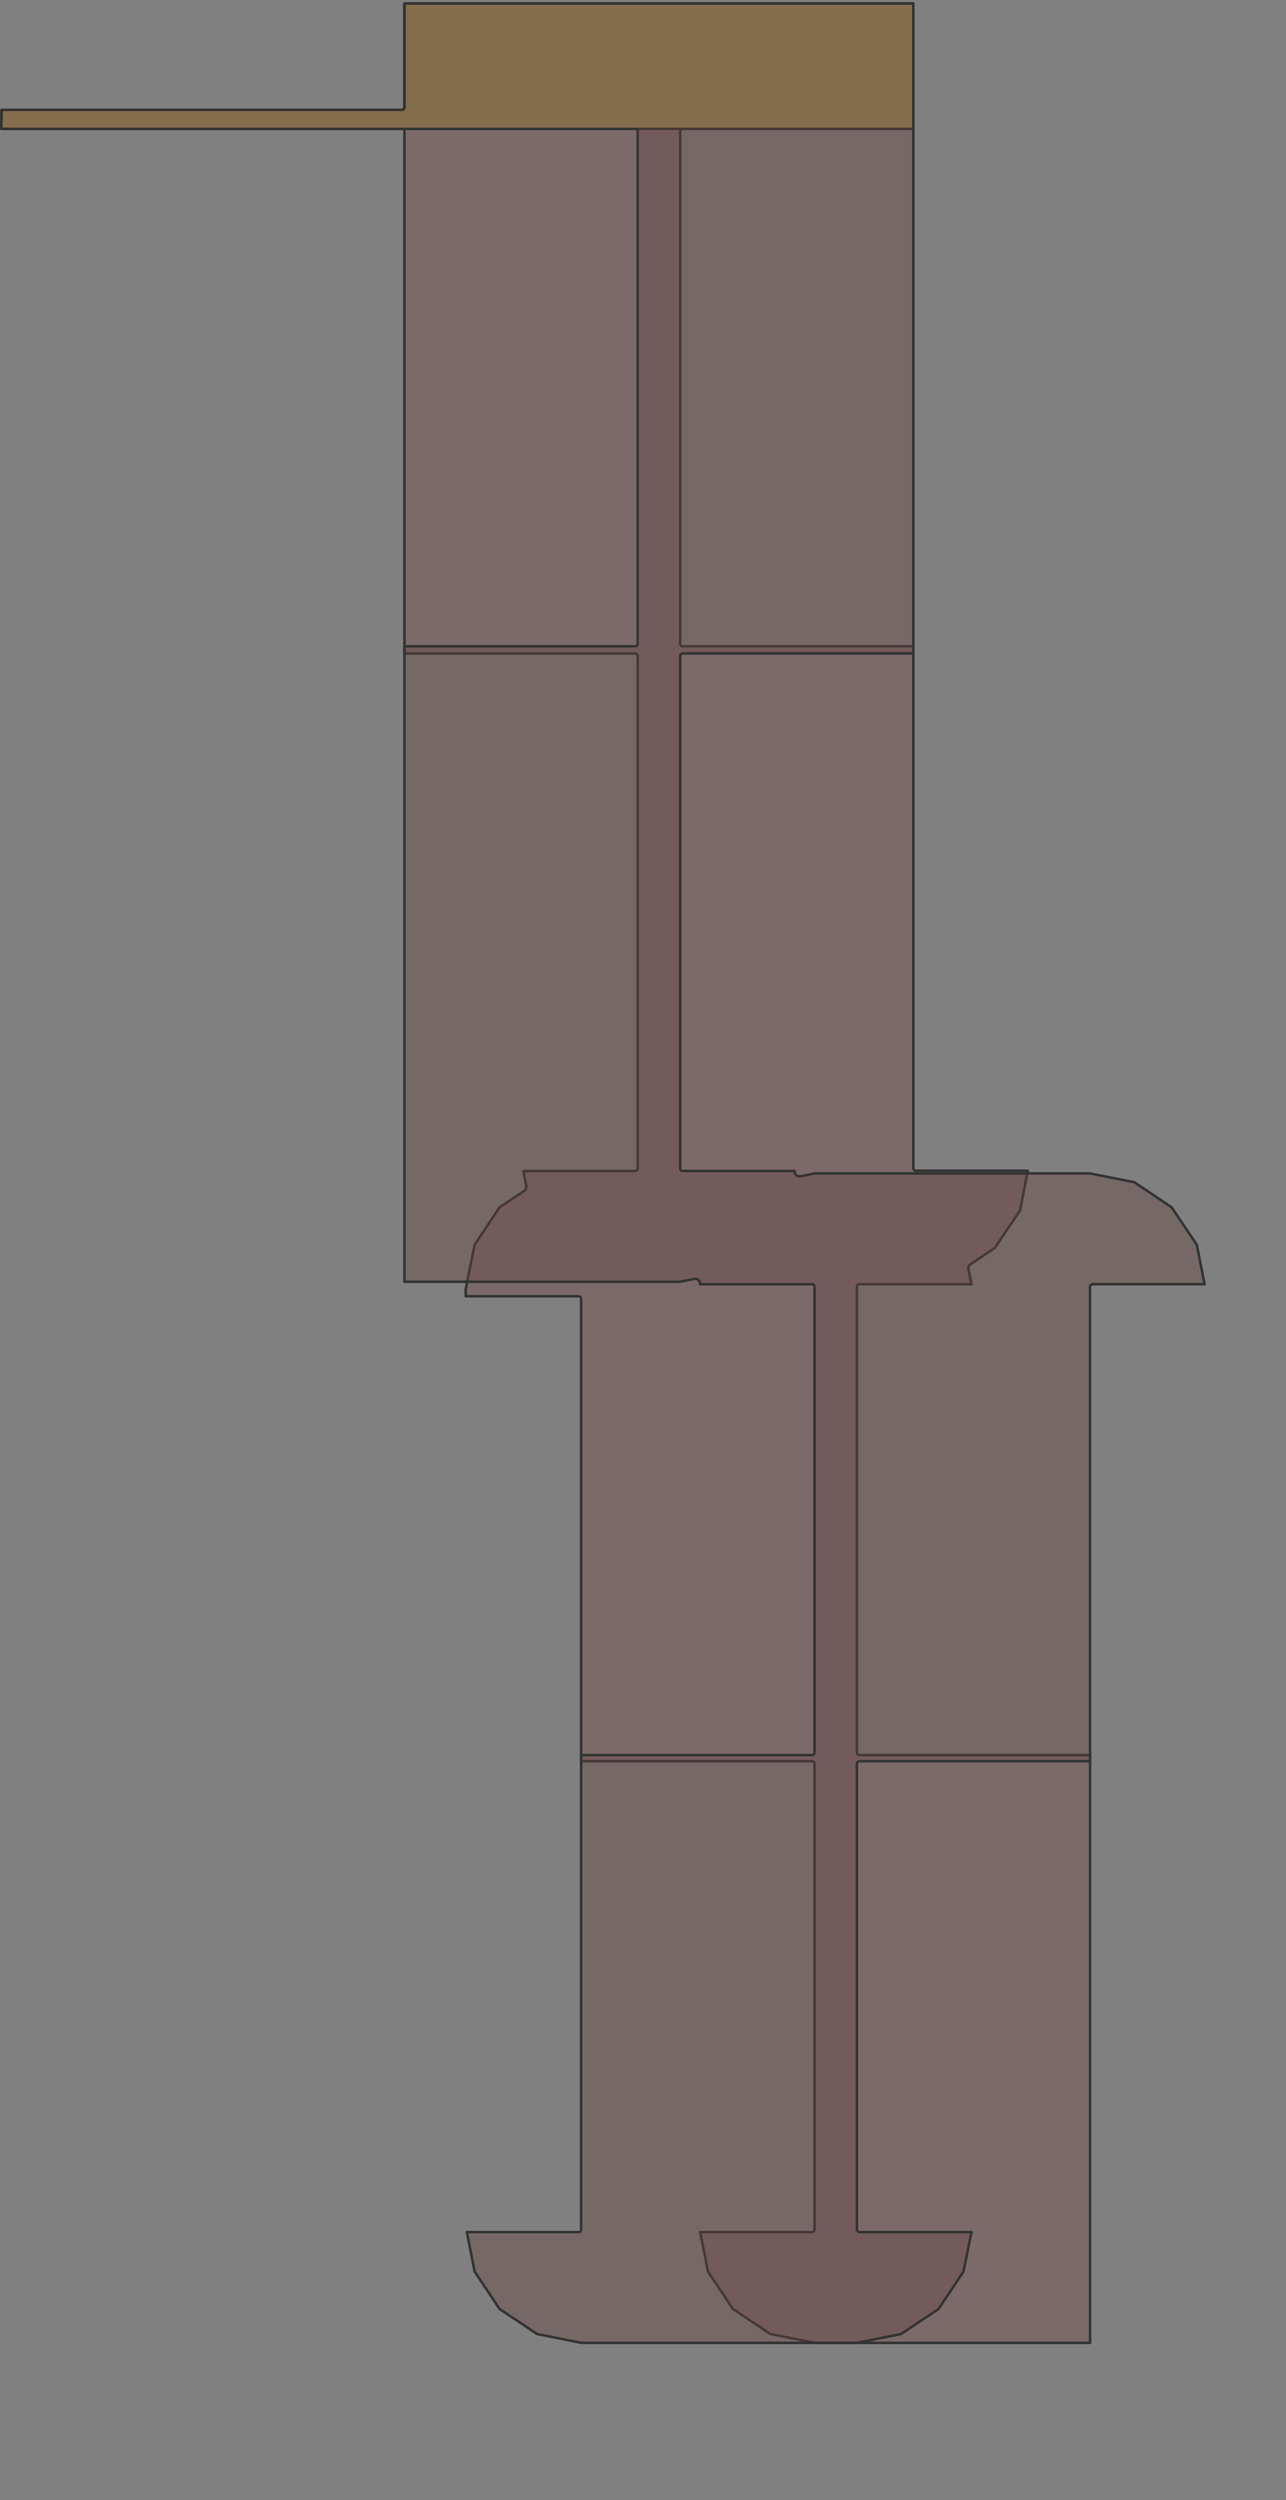 <?xml version="1.0" encoding="UTF-8" standalone="no"?>
<svg width="144.216mm" height="280.247mm"
 xmlns="http://www.w3.org/2000/svg" xmlns:xlink="http://www.w3.org/1999/xlink"  version="1.2" baseProfile="tiny">
<rect width="100%" height="100%" fill="#808080" stroke="none"/>
<title>SVG Generator Example Drawing</title>
<desc>An SVG drawing created by the SVG Generator</desc>
<defs>
</defs>
<g fill="none" stroke="black" stroke-width="1" fill-rule="evenodd" stroke-linecap="square" stroke-linejoin="bevel" >

<g fill="none" stroke="#000000" stroke-opacity="1" stroke-width="1" stroke-linecap="square" stroke-linejoin="bevel" transform="matrix(1,0,0,-1,0,993.126)"
font-family="MS Shell Dlg 2" font-size="10.312" font-weight="400" font-style="normal" 
>
</g>

<g fill="none" stroke="#000000" stroke-opacity="1" stroke-width="1" stroke-linecap="square" stroke-linejoin="bevel" transform="matrix(1,0,0,-1,0,993.126)"
font-family="MS Shell Dlg 2" font-size="10.312" font-weight="400" font-style="normal" 
>
</g>

<g fill="none" stroke="#000000" stroke-opacity="1" stroke-width="1" stroke-linecap="square" stroke-linejoin="bevel" transform="matrix(0.999,0,0,-0.999,11859.5,43.816)"
font-family="MS Shell Dlg 2" font-size="10.312" font-weight="400" font-style="normal" 
>
</g>

<g fill="#333333" fill-opacity="0.2" stroke="#333333" stroke-opacity="1" stroke-width="1" stroke-linecap="round" stroke-linejoin="round" transform="matrix(0.999,0,0,-0.999,11859.5,43.816)"
font-family="MS Shell Dlg 2" font-size="10.312" font-weight="400" font-style="normal" 
>
<path vector-effect="non-scaling-stroke" fill-rule="evenodd" d="M-11870.8,-10.758 L-11870.7,-2.758 L-11700.9,-2.758 L-11700.7,-2.739 L-11700.6,-2.73 L-11700.3,-2.58 L-11700.2,-2.559 L-11700,-2.283 L-11700,-2.251 L-11699.8,-1.891 L-11699.8,-1.844 L-11699.8,-1.649 L-11699.8,42.367 L-11483.9,42.367 L-11483.9,-10.758 L-11581.7,-10.758 L-11581.7,-10.759 L-11581.7,-10.759 L-11581.9,-10.787 L-11582,-10.798 L-11582.3,-10.956 L-11582.3,-10.977 L-11582.6,-11.251 L-11582.6,-11.282 L-11582.8,-11.633 L-11582.8,-11.679 L-11582.8,-11.868 L-11582.8,-229.132 L-11582.8,-229.32 L-11582.8,-229.366 L-11582.6,-229.717 L-11582.6,-229.749 L-11582.3,-230.022 L-11582.3,-230.044 L-11582,-230.202 L-11581.9,-230.213 L-11581.7,-230.241 L-11581.7,-230.241 L-11581.7,-230.241 L-11483.9,-230.241 L-11483.9,-451.534 L-11483.9,-451.729 L-11483.9,-451.777 L-11483.7,-452.137 L-11483.7,-452.169 L-11483.4,-452.445 L-11483.4,-452.466 L-11483,-452.615 L-11483,-452.625 L-11482.8,-452.644 L-11435.3,-452.644 L-11438.6,-469.495 L-11449.3,-485.379 L-11459.6,-492.305 L-11459.7,-492.364 L-11459.7,-492.382 L-11459.8,-492.448 L-11460,-492.693 L-11460.2,-492.844 L-11460.2,-492.893 L-11460.3,-493.066 L-11460.4,-493.371 L-11460.5,-493.559 L-11460.5,-493.616 L-11460.5,-493.811 L-11460.5,-494.157 L-11460.5,-494.255 L-11460.5,-494.284 L-11460.5,-494.381 L-11459.2,-500.758 L-11506.7,-500.758 L-11506.9,-500.786 L-11507,-500.797 L-11507.3,-500.954 L-11507.3,-500.975 L-11507.6,-501.249 L-11507.6,-501.281 L-11507.8,-501.632 L-11507.8,-501.679 L-11507.8,-501.868 L-11507.8,-699.36 L-11507.8,-699.55 L-11507.8,-699.596 L-11507.6,-699.948 L-11507.6,-699.979 L-11507.3,-700.253 L-11507.3,-700.275 L-11507,-700.432 L-11506.9,-700.442 L-11506.7,-700.47 L-11408.9,-700.47 L-11408.9,-949.719 L-11409.1,-949.758 L-11525.6,-949.758 L-11544.5,-945.992 L-11560.4,-935.379 L-11571,-919.495 L-11574.3,-902.758 L-11526.9,-902.758 L-11526.7,-902.731 L-11526.6,-902.72 L-11526.3,-902.563 L-11526.2,-902.541 L-11526,-902.267 L-11526,-902.236 L-11525.8,-901.884 L-11525.8,-901.838 L-11525.8,-901.649 L-11525.8,-704.156 L-11525.8,-703.967 L-11525.8,-703.921 L-11526,-703.569 L-11526,-703.538 L-11526.2,-703.264 L-11526.3,-703.242 L-11526.6,-703.085 L-11526.7,-703.074 L-11526.9,-703.047 L-11624.8,-703.047 L-11624.8,-506.994 L-11624.8,-506.799 L-11624.8,-506.752 L-11625,-506.391 L-11625,-506.359 L-11625.2,-506.083 L-11625.3,-506.062 L-11625.6,-505.913 L-11625.7,-505.903 L-11625.9,-505.884 L-11673.8,-505.884 L-11673.8,-502.955 L-11670,-484.022 L-11659.4,-468.138 L-11648.9,-461.152 L-11648.9,-461.094 L-11648.8,-461.075 L-11648.8,-461.009 L-11648.5,-460.765 L-11648.4,-460.613 L-11648.4,-460.565 L-11648.3,-460.392 L-11648.2,-460.086 L-11648.1,-459.899 L-11648.1,-459.842 L-11648.1,-459.647 L-11648.1,-459.301 L-11648.1,-459.203 L-11648.1,-459.174 L-11648.1,-459.077 L-11649.3,-452.758 L-11601.9,-452.758 L-11601.9,-452.758 L-11601.9,-452.758 L-11601.6,-452.73 L-11601.6,-452.719 L-11601.3,-452.561 L-11601.2,-452.54 L-11601,-452.266 L-11601,-452.235 L-11600.8,-451.884 L-11600.8,-451.838 L-11600.8,-451.649 L-11600.8,-234.385 L-11600.8,-234.196 L-11600.8,-234.15 L-11601,-233.799 L-11601,-233.768 L-11601.2,-233.494 L-11601.3,-233.473 L-11601.6,-233.315 L-11601.6,-233.304 L-11601.9,-233.276 L-11601.9,-233.276 L-11601.9,-233.276 L-11699.8,-233.276 L-11699.8,-11.868 L-11699.8,-11.673 L-11699.8,-11.626 L-11700,-11.265 L-11700,-11.233 L-11700.2,-10.958 L-11700.3,-10.936 L-11700.6,-10.787 L-11700.7,-10.778 L-11700.9,-10.758 L-11870.8,-10.758"/>
</g>

<g fill="none" stroke="#000000" stroke-opacity="1" stroke-width="1" stroke-linecap="square" stroke-linejoin="bevel" transform="matrix(0.999,0,0,-0.999,11859.5,43.816)"
font-family="MS Shell Dlg 2" font-size="10.312" font-weight="400" font-style="normal" 
>
</g>

<g fill="none" stroke="#000000" stroke-opacity="1" stroke-width="1" stroke-linecap="square" stroke-linejoin="bevel" transform="matrix(0.999,0,0,-0.999,11859.5,43.816)"
font-family="MS Shell Dlg 2" font-size="10.312" font-weight="400" font-style="normal" 
>
</g>

<g fill="#ae5151" fill-opacity="0.2" stroke="#333333" stroke-opacity="1" stroke-width="1" stroke-linecap="round" stroke-linejoin="round" transform="matrix(0.999,0,0,-0.999,11859.5,43.816)"
font-family="MS Shell Dlg 2" font-size="10.312" font-weight="400" font-style="normal" 
>
<path vector-effect="non-scaling-stroke" fill-rule="evenodd" d="M-11870.8,-10.758 L-11870.7,-2.758 L-11700.9,-2.758 L-11700.7,-2.739 L-11700.6,-2.73 L-11700.3,-2.58 L-11700.2,-2.559 L-11700,-2.283 L-11700,-2.251 L-11699.8,-1.891 L-11699.8,-1.844 L-11699.8,-1.649 L-11699.8,42.367 L-11483.9,42.367 L-11483.9,-10.758 L-11581.7,-10.758 L-11581.7,-10.759 L-11581.7,-10.759 L-11581.9,-10.787 L-11582,-10.798 L-11582.3,-10.956 L-11582.3,-10.977 L-11582.6,-11.251 L-11582.6,-11.282 L-11582.8,-11.633 L-11582.8,-11.679 L-11582.8,-11.868 L-11582.8,-229.132 L-11582.8,-229.32 L-11582.8,-229.366 L-11582.6,-229.717 L-11582.6,-229.749 L-11582.3,-230.022 L-11582.3,-230.044 L-11582,-230.202 L-11581.9,-230.213 L-11581.7,-230.241 L-11581.7,-230.241 L-11581.7,-230.241 L-11483.9,-230.241 L-11483.9,-451.534 L-11483.9,-451.729 L-11483.9,-451.777 L-11483.7,-452.137 L-11483.7,-452.169 L-11483.4,-452.445 L-11483.4,-452.466 L-11483,-452.615 L-11483,-452.625 L-11482.8,-452.644 L-11435.3,-452.644 L-11438.6,-469.495 L-11449.3,-485.379 L-11459.6,-492.305 L-11459.7,-492.364 L-11459.7,-492.382 L-11459.8,-492.448 L-11460,-492.693 L-11460.2,-492.844 L-11460.2,-492.893 L-11460.3,-493.066 L-11460.4,-493.371 L-11460.5,-493.559 L-11460.5,-493.616 L-11460.5,-493.811 L-11460.5,-494.157 L-11460.5,-494.255 L-11460.5,-494.284 L-11460.5,-494.381 L-11459.2,-500.758 L-11506.7,-500.758 L-11506.9,-500.786 L-11507,-500.797 L-11507.3,-500.954 L-11507.3,-500.975 L-11507.6,-501.249 L-11507.6,-501.281 L-11507.8,-501.632 L-11507.8,-501.679 L-11507.8,-501.868 L-11507.8,-699.36 L-11507.8,-699.55 L-11507.8,-699.596 L-11507.6,-699.948 L-11507.6,-699.979 L-11507.3,-700.253 L-11507.3,-700.275 L-11507,-700.432 L-11506.9,-700.442 L-11506.7,-700.47 L-11408.9,-700.47 L-11408.9,-949.719 L-11409.1,-949.758 L-11525.6,-949.758 L-11544.5,-945.992 L-11560.4,-935.379 L-11571,-919.495 L-11574.3,-902.758 L-11526.9,-902.758 L-11526.7,-902.731 L-11526.6,-902.72 L-11526.3,-902.563 L-11526.2,-902.541 L-11526,-902.267 L-11526,-902.236 L-11525.8,-901.884 L-11525.8,-901.838 L-11525.8,-901.649 L-11525.8,-704.156 L-11525.8,-703.967 L-11525.8,-703.921 L-11526,-703.569 L-11526,-703.538 L-11526.2,-703.264 L-11526.3,-703.242 L-11526.6,-703.085 L-11526.7,-703.074 L-11526.9,-703.047 L-11624.8,-703.047 L-11624.8,-506.994 L-11624.8,-506.799 L-11624.8,-506.752 L-11625,-506.391 L-11625,-506.359 L-11625.2,-506.083 L-11625.3,-506.062 L-11625.6,-505.913 L-11625.7,-505.903 L-11625.9,-505.884 L-11673.8,-505.884 L-11673.8,-502.955 L-11670,-484.022 L-11659.4,-468.138 L-11648.9,-461.152 L-11648.9,-461.094 L-11648.8,-461.075 L-11648.8,-461.009 L-11648.5,-460.765 L-11648.4,-460.613 L-11648.4,-460.565 L-11648.3,-460.392 L-11648.2,-460.086 L-11648.1,-459.899 L-11648.1,-459.842 L-11648.1,-459.647 L-11648.1,-459.301 L-11648.1,-459.203 L-11648.1,-459.174 L-11648.1,-459.077 L-11649.3,-452.758 L-11601.9,-452.758 L-11601.9,-452.758 L-11601.9,-452.758 L-11601.6,-452.73 L-11601.6,-452.719 L-11601.3,-452.561 L-11601.2,-452.54 L-11601,-452.266 L-11601,-452.235 L-11600.8,-451.884 L-11600.8,-451.838 L-11600.8,-451.649 L-11600.8,-234.385 L-11600.8,-234.196 L-11600.8,-234.15 L-11601,-233.799 L-11601,-233.768 L-11601.2,-233.494 L-11601.3,-233.473 L-11601.6,-233.315 L-11601.6,-233.304 L-11601.9,-233.276 L-11601.9,-233.276 L-11601.9,-233.276 L-11699.8,-233.276 L-11699.8,-11.868 L-11699.8,-11.673 L-11699.8,-11.626 L-11700,-11.265 L-11700,-11.233 L-11700.2,-10.958 L-11700.3,-10.936 L-11700.6,-10.787 L-11700.7,-10.778 L-11700.9,-10.758 L-11870.8,-10.758"/>
</g>

<g fill="none" stroke="#000000" stroke-opacity="1" stroke-width="1" stroke-linecap="square" stroke-linejoin="bevel" transform="matrix(0.999,0,0,-0.999,11859.5,43.816)"
font-family="MS Shell Dlg 2" font-size="10.312" font-weight="400" font-style="normal" 
>
</g>

<g fill="none" stroke="#000000" stroke-opacity="1" stroke-width="1" stroke-linecap="square" stroke-linejoin="bevel" transform="matrix(0.999,0,0,-0.999,11859.5,43.816)"
font-family="MS Shell Dlg 2" font-size="10.312" font-weight="400" font-style="normal" 
>
</g>

<g fill="#ffff00" fill-opacity="0.2" stroke="#333333" stroke-opacity="1" stroke-width="1" stroke-linecap="round" stroke-linejoin="round" transform="matrix(0.999,0,0,-0.999,11859.5,43.816)"
font-family="MS Shell Dlg 2" font-size="10.312" font-weight="400" font-style="normal" 
>
<path vector-effect="non-scaling-stroke" fill-rule="evenodd" d="M-11870.8,-10.758 L-11870.7,-2.758 L-11700.9,-2.758 L-11700.7,-2.739 L-11700.6,-2.73 L-11700.3,-2.58 L-11700.2,-2.559 L-11700,-2.283 L-11700,-2.251 L-11699.8,-1.891 L-11699.8,-1.844 L-11699.8,-1.649 L-11699.8,42.367 L-11483.9,42.367 L-11483.9,-10.758 L-11700.7,-10.758 L-11700.7,-10.759 L-11700.7,-10.759 L-11700.7,-10.76 L-11700.8,-10.761 L-11700.8,-10.762 L-11700.8,-10.758 L-11870.8,-10.758"/>
</g>

<g fill="none" stroke="#000000" stroke-opacity="1" stroke-width="1" stroke-linecap="square" stroke-linejoin="bevel" transform="matrix(0.999,0,0,-0.999,11859.5,43.816)"
font-family="MS Shell Dlg 2" font-size="10.312" font-weight="400" font-style="normal" 
>
</g>

<g fill="none" stroke="#000000" stroke-opacity="1" stroke-width="1" stroke-linecap="square" stroke-linejoin="bevel" transform="matrix(0.999,0,0,-0.999,11859.5,43.816)"
font-family="MS Shell Dlg 2" font-size="10.312" font-weight="400" font-style="normal" 
>
</g>

<g fill="#ae5151" fill-opacity="0.2" stroke="#333333" stroke-opacity="1" stroke-width="1" stroke-linecap="round" stroke-linejoin="round" transform="matrix(0.999,0,0,-0.999,11859.5,43.816)"
font-family="MS Shell Dlg 2" font-size="10.312" font-weight="400" font-style="normal" 
>
<path vector-effect="non-scaling-stroke" fill-rule="evenodd" d="M-11870.8,-10.758 L-11870.7,-2.758 L-11700.9,-2.758 L-11700.7,-2.739 L-11700.6,-2.73 L-11700.3,-2.58 L-11700.2,-2.559 L-11700,-2.283 L-11700,-2.251 L-11699.8,-1.891 L-11699.8,-1.844 L-11699.8,-1.649 L-11699.8,42.367 L-11483.9,42.367 L-11483.9,-233.276 L-11581.7,-233.276 L-11581.7,-233.276 L-11581.7,-233.276 L-11581.9,-233.304 L-11582,-233.315 L-11582.3,-233.473 L-11582.3,-233.494 L-11582.6,-233.768 L-11582.6,-233.799 L-11582.8,-234.15 L-11582.8,-234.196 L-11582.8,-234.385 L-11582.8,-451.649 L-11582.8,-451.838 L-11582.8,-451.884 L-11582.6,-452.235 L-11582.6,-452.266 L-11582.3,-452.54 L-11582.3,-452.561 L-11582,-452.719 L-11581.9,-452.73 L-11581.7,-452.758 L-11581.7,-452.758 L-11581.7,-452.758 L-11534.2,-452.758 L-11534.2,-452.759 L-11534.2,-452.857 L-11534.2,-453.203 L-11534.2,-453.398 L-11534.2,-453.456 L-11534.1,-453.643 L-11534,-453.949 L-11533.9,-454.122 L-11533.9,-454.171 L-11533.7,-454.322 L-11533.5,-454.556 L-11533.4,-454.681 L-11533.3,-454.713 L-11533.1,-454.806 L-11532.8,-454.932 L-11532.6,-454.989 L-11532.6,-455.001 L-11532.4,-455.02 L-11532,-455.02 L-11532,-455.015 L-11531.9,-455.012 L-11531.8,-454.998 L-11525.6,-453.758 L-11506.7,-453.758 L-11409.1,-453.758 L-11390.1,-457.524 L-11374.3,-468.138 L-11363.6,-484.022 L-11360.3,-500.758 L-11407.8,-500.758 L-11408,-500.778 L-11408,-500.787 L-11408.4,-500.936 L-11408.4,-500.958 L-11408.7,-501.233 L-11408.7,-501.265 L-11408.9,-501.626 L-11408.9,-501.673 L-11408.9,-501.868 L-11408.9,-703.047 L-11506.7,-703.047 L-11506.9,-703.074 L-11507,-703.085 L-11507.3,-703.242 L-11507.3,-703.264 L-11507.6,-703.538 L-11507.6,-703.569 L-11507.8,-703.921 L-11507.8,-703.967 L-11507.8,-704.156 L-11507.8,-901.649 L-11507.8,-901.838 L-11507.8,-901.884 L-11507.6,-902.236 L-11507.6,-902.267 L-11507.3,-902.541 L-11507.3,-902.563 L-11507,-902.72 L-11506.9,-902.731 L-11506.7,-902.758 L-11459.2,-902.758 L-11462.6,-919.538 L-11473.2,-935.401 L-11489.1,-945.998 L-11508,-949.758 L-11526.9,-949.758 L-11624.6,-949.758 L-11643.5,-945.992 L-11659.4,-935.379 L-11670,-919.495 L-11673.3,-902.758 L-11625.9,-902.758 L-11625.7,-902.739 L-11625.6,-902.73 L-11625.3,-902.58 L-11625.2,-902.559 L-11625,-902.283 L-11625,-902.251 L-11624.8,-901.891 L-11624.8,-901.844 L-11624.8,-901.649 L-11624.8,-700.47 L-11526.9,-700.47 L-11526.7,-700.442 L-11526.6,-700.432 L-11526.3,-700.275 L-11526.2,-700.253 L-11526,-699.979 L-11526,-699.948 L-11525.8,-699.596 L-11525.8,-699.55 L-11525.8,-699.36 L-11525.8,-501.868 L-11525.8,-501.679 L-11525.8,-501.632 L-11526,-501.281 L-11526,-501.249 L-11526.2,-500.975 L-11526.3,-500.954 L-11526.6,-500.797 L-11526.7,-500.786 L-11526.9,-500.758 L-11574.4,-500.758 L-11574.4,-500.758 L-11574.4,-500.66 L-11574.4,-500.314 L-11574.4,-500.119 L-11574.4,-500.062 L-11574.4,-499.874 L-11574.6,-499.568 L-11574.7,-499.395 L-11574.7,-499.347 L-11574.8,-499.195 L-11575.1,-498.961 L-11575.2,-498.836 L-11575.3,-498.804 L-11575.4,-498.711 L-11575.7,-498.585 L-11575.9,-498.528 L-11576,-498.516 L-11576.2,-498.497 L-11576.5,-498.497 L-11576.6,-498.502 L-11576.6,-498.504 L-11576.7,-498.519 L-11583,-499.758 L-11591.8,-499.758 L-11699.6,-499.758 L-11699.8,-499.719 L-11699.8,-230.241 L-11601.9,-230.241 L-11601.9,-230.241 L-11601.9,-230.241 L-11601.6,-230.213 L-11601.6,-230.202 L-11601.3,-230.044 L-11601.2,-230.022 L-11601,-229.749 L-11601,-229.717 L-11600.8,-229.366 L-11600.8,-229.32 L-11600.8,-229.132 L-11600.8,-11.868 L-11600.8,-11.679 L-11600.8,-11.633 L-11601,-11.282 L-11601,-11.251 L-11601.2,-10.977 L-11601.3,-10.956 L-11601.6,-10.798 L-11601.6,-10.787 L-11601.9,-10.759 L-11601.9,-10.759 L-11601.9,-10.758 L-11700.7,-10.758 L-11700.7,-10.759 L-11700.7,-10.759 L-11700.7,-10.76 L-11700.8,-10.761 L-11700.8,-10.762 L-11700.8,-10.758 L-11870.8,-10.758"/>
</g>

<g fill="none" stroke="#000000" stroke-opacity="1" stroke-width="1" stroke-linecap="square" stroke-linejoin="bevel" transform="matrix(0.999,0,0,-0.999,11859.5,43.816)"
font-family="MS Shell Dlg 2" font-size="10.312" font-weight="400" font-style="normal" 
>
</g>

<g fill="none" stroke="#000000" stroke-opacity="1" stroke-width="1" stroke-linecap="square" stroke-linejoin="bevel" transform="matrix(0.999,0,0,-0.999,11859.5,43.816)"
font-family="MS Shell Dlg 2" font-size="10.312" font-weight="400" font-style="normal" 
>
</g>

<g fill="#333333" fill-opacity="0.2" stroke="#333333" stroke-opacity="1" stroke-width="1" stroke-linecap="round" stroke-linejoin="round" transform="matrix(0.999,0,0,-0.999,11859.5,43.816)"
font-family="MS Shell Dlg 2" font-size="10.312" font-weight="400" font-style="normal" 
>
<path vector-effect="non-scaling-stroke" fill-rule="evenodd" d="M-11870.8,-10.758 L-11870.7,-2.758 L-11700.9,-2.758 L-11700.7,-2.739 L-11700.6,-2.73 L-11700.3,-2.58 L-11700.2,-2.559 L-11700,-2.283 L-11700,-2.251 L-11699.8,-1.891 L-11699.8,-1.844 L-11699.8,-1.649 L-11699.8,42.367 L-11483.9,42.367 L-11483.9,-233.276 L-11581.7,-233.276 L-11581.7,-233.276 L-11581.7,-233.276 L-11581.9,-233.304 L-11582,-233.315 L-11582.3,-233.473 L-11582.3,-233.494 L-11582.6,-233.768 L-11582.6,-233.799 L-11582.8,-234.15 L-11582.8,-234.196 L-11582.8,-234.385 L-11582.8,-451.649 L-11582.8,-451.838 L-11582.8,-451.884 L-11582.6,-452.235 L-11582.6,-452.266 L-11582.3,-452.54 L-11582.3,-452.561 L-11582,-452.719 L-11581.9,-452.73 L-11581.7,-452.758 L-11581.7,-452.758 L-11581.7,-452.758 L-11534.2,-452.758 L-11534.2,-452.759 L-11534.2,-452.857 L-11534.2,-453.203 L-11534.2,-453.398 L-11534.2,-453.456 L-11534.1,-453.643 L-11534,-453.949 L-11533.9,-454.122 L-11533.9,-454.171 L-11533.7,-454.322 L-11533.5,-454.556 L-11533.4,-454.681 L-11533.3,-454.713 L-11533.1,-454.806 L-11532.8,-454.932 L-11532.6,-454.989 L-11532.6,-455.001 L-11532.4,-455.02 L-11532,-455.02 L-11532,-455.015 L-11531.9,-455.012 L-11531.8,-454.998 L-11525.6,-453.758 L-11506.7,-453.758 L-11409.1,-453.758 L-11390.1,-457.524 L-11374.3,-468.138 L-11363.6,-484.022 L-11360.3,-500.758 L-11407.8,-500.758 L-11408,-500.778 L-11408,-500.787 L-11408.4,-500.936 L-11408.4,-500.958 L-11408.7,-501.233 L-11408.7,-501.265 L-11408.9,-501.626 L-11408.9,-501.673 L-11408.9,-501.868 L-11408.9,-703.047 L-11506.7,-703.047 L-11506.9,-703.074 L-11507,-703.085 L-11507.3,-703.242 L-11507.3,-703.264 L-11507.6,-703.538 L-11507.6,-703.569 L-11507.8,-703.921 L-11507.8,-703.967 L-11507.8,-704.156 L-11507.8,-901.649 L-11507.8,-901.838 L-11507.8,-901.884 L-11507.6,-902.236 L-11507.6,-902.267 L-11507.3,-902.541 L-11507.3,-902.563 L-11507,-902.72 L-11506.9,-902.731 L-11506.7,-902.758 L-11459.2,-902.758 L-11462.6,-919.538 L-11473.2,-935.401 L-11489.1,-945.998 L-11508,-949.758 L-11526.9,-949.758 L-11624.6,-949.758 L-11643.5,-945.992 L-11659.4,-935.379 L-11670,-919.495 L-11673.3,-902.758 L-11625.9,-902.758 L-11625.7,-902.739 L-11625.6,-902.73 L-11625.3,-902.58 L-11625.2,-902.559 L-11625,-902.283 L-11625,-902.251 L-11624.8,-901.891 L-11624.8,-901.844 L-11624.8,-901.649 L-11624.8,-700.47 L-11526.9,-700.47 L-11526.7,-700.442 L-11526.6,-700.432 L-11526.3,-700.275 L-11526.2,-700.253 L-11526,-699.979 L-11526,-699.948 L-11525.8,-699.596 L-11525.8,-699.55 L-11525.8,-699.36 L-11525.8,-501.868 L-11525.8,-501.679 L-11525.8,-501.632 L-11526,-501.281 L-11526,-501.249 L-11526.2,-500.975 L-11526.3,-500.954 L-11526.6,-500.797 L-11526.7,-500.786 L-11526.9,-500.758 L-11574.4,-500.758 L-11574.4,-500.758 L-11574.4,-500.66 L-11574.4,-500.314 L-11574.4,-500.119 L-11574.4,-500.062 L-11574.4,-499.874 L-11574.6,-499.568 L-11574.7,-499.395 L-11574.7,-499.347 L-11574.8,-499.195 L-11575.1,-498.961 L-11575.2,-498.836 L-11575.3,-498.804 L-11575.4,-498.711 L-11575.7,-498.585 L-11575.9,-498.528 L-11576,-498.516 L-11576.2,-498.497 L-11576.5,-498.497 L-11576.6,-498.502 L-11576.6,-498.504 L-11576.7,-498.519 L-11583,-499.758 L-11591.8,-499.758 L-11699.6,-499.758 L-11699.8,-499.719 L-11699.8,-230.241 L-11601.9,-230.241 L-11601.9,-230.241 L-11601.9,-230.241 L-11601.6,-230.213 L-11601.6,-230.202 L-11601.3,-230.044 L-11601.2,-230.022 L-11601,-229.749 L-11601,-229.717 L-11600.8,-229.366 L-11600.8,-229.32 L-11600.8,-229.132 L-11600.8,-11.868 L-11600.8,-11.679 L-11600.8,-11.633 L-11601,-11.282 L-11601,-11.251 L-11601.2,-10.977 L-11601.3,-10.956 L-11601.6,-10.798 L-11601.6,-10.787 L-11601.9,-10.759 L-11601.9,-10.759 L-11601.9,-10.758 L-11700.7,-10.758 L-11700.7,-10.759 L-11700.7,-10.759 L-11700.7,-10.76 L-11700.8,-10.761 L-11700.8,-10.762 L-11700.8,-10.758 L-11870.8,-10.758"/>
</g>

<g fill="none" stroke="#000000" stroke-opacity="1" stroke-width="1" stroke-linecap="square" stroke-linejoin="bevel" transform="matrix(0.999,0,0,-0.999,11859.5,43.816)"
font-family="MS Shell Dlg 2" font-size="10.312" font-weight="400" font-style="normal" 
>
</g>

<g fill="none" stroke="#000000" stroke-opacity="1" stroke-width="1" stroke-linecap="square" stroke-linejoin="bevel" transform="matrix(1,0,0,-1,0,993.126)"
font-family="MS Shell Dlg 2" font-size="10.312" font-weight="400" font-style="normal" 
>
</g>
</g>
</svg>
